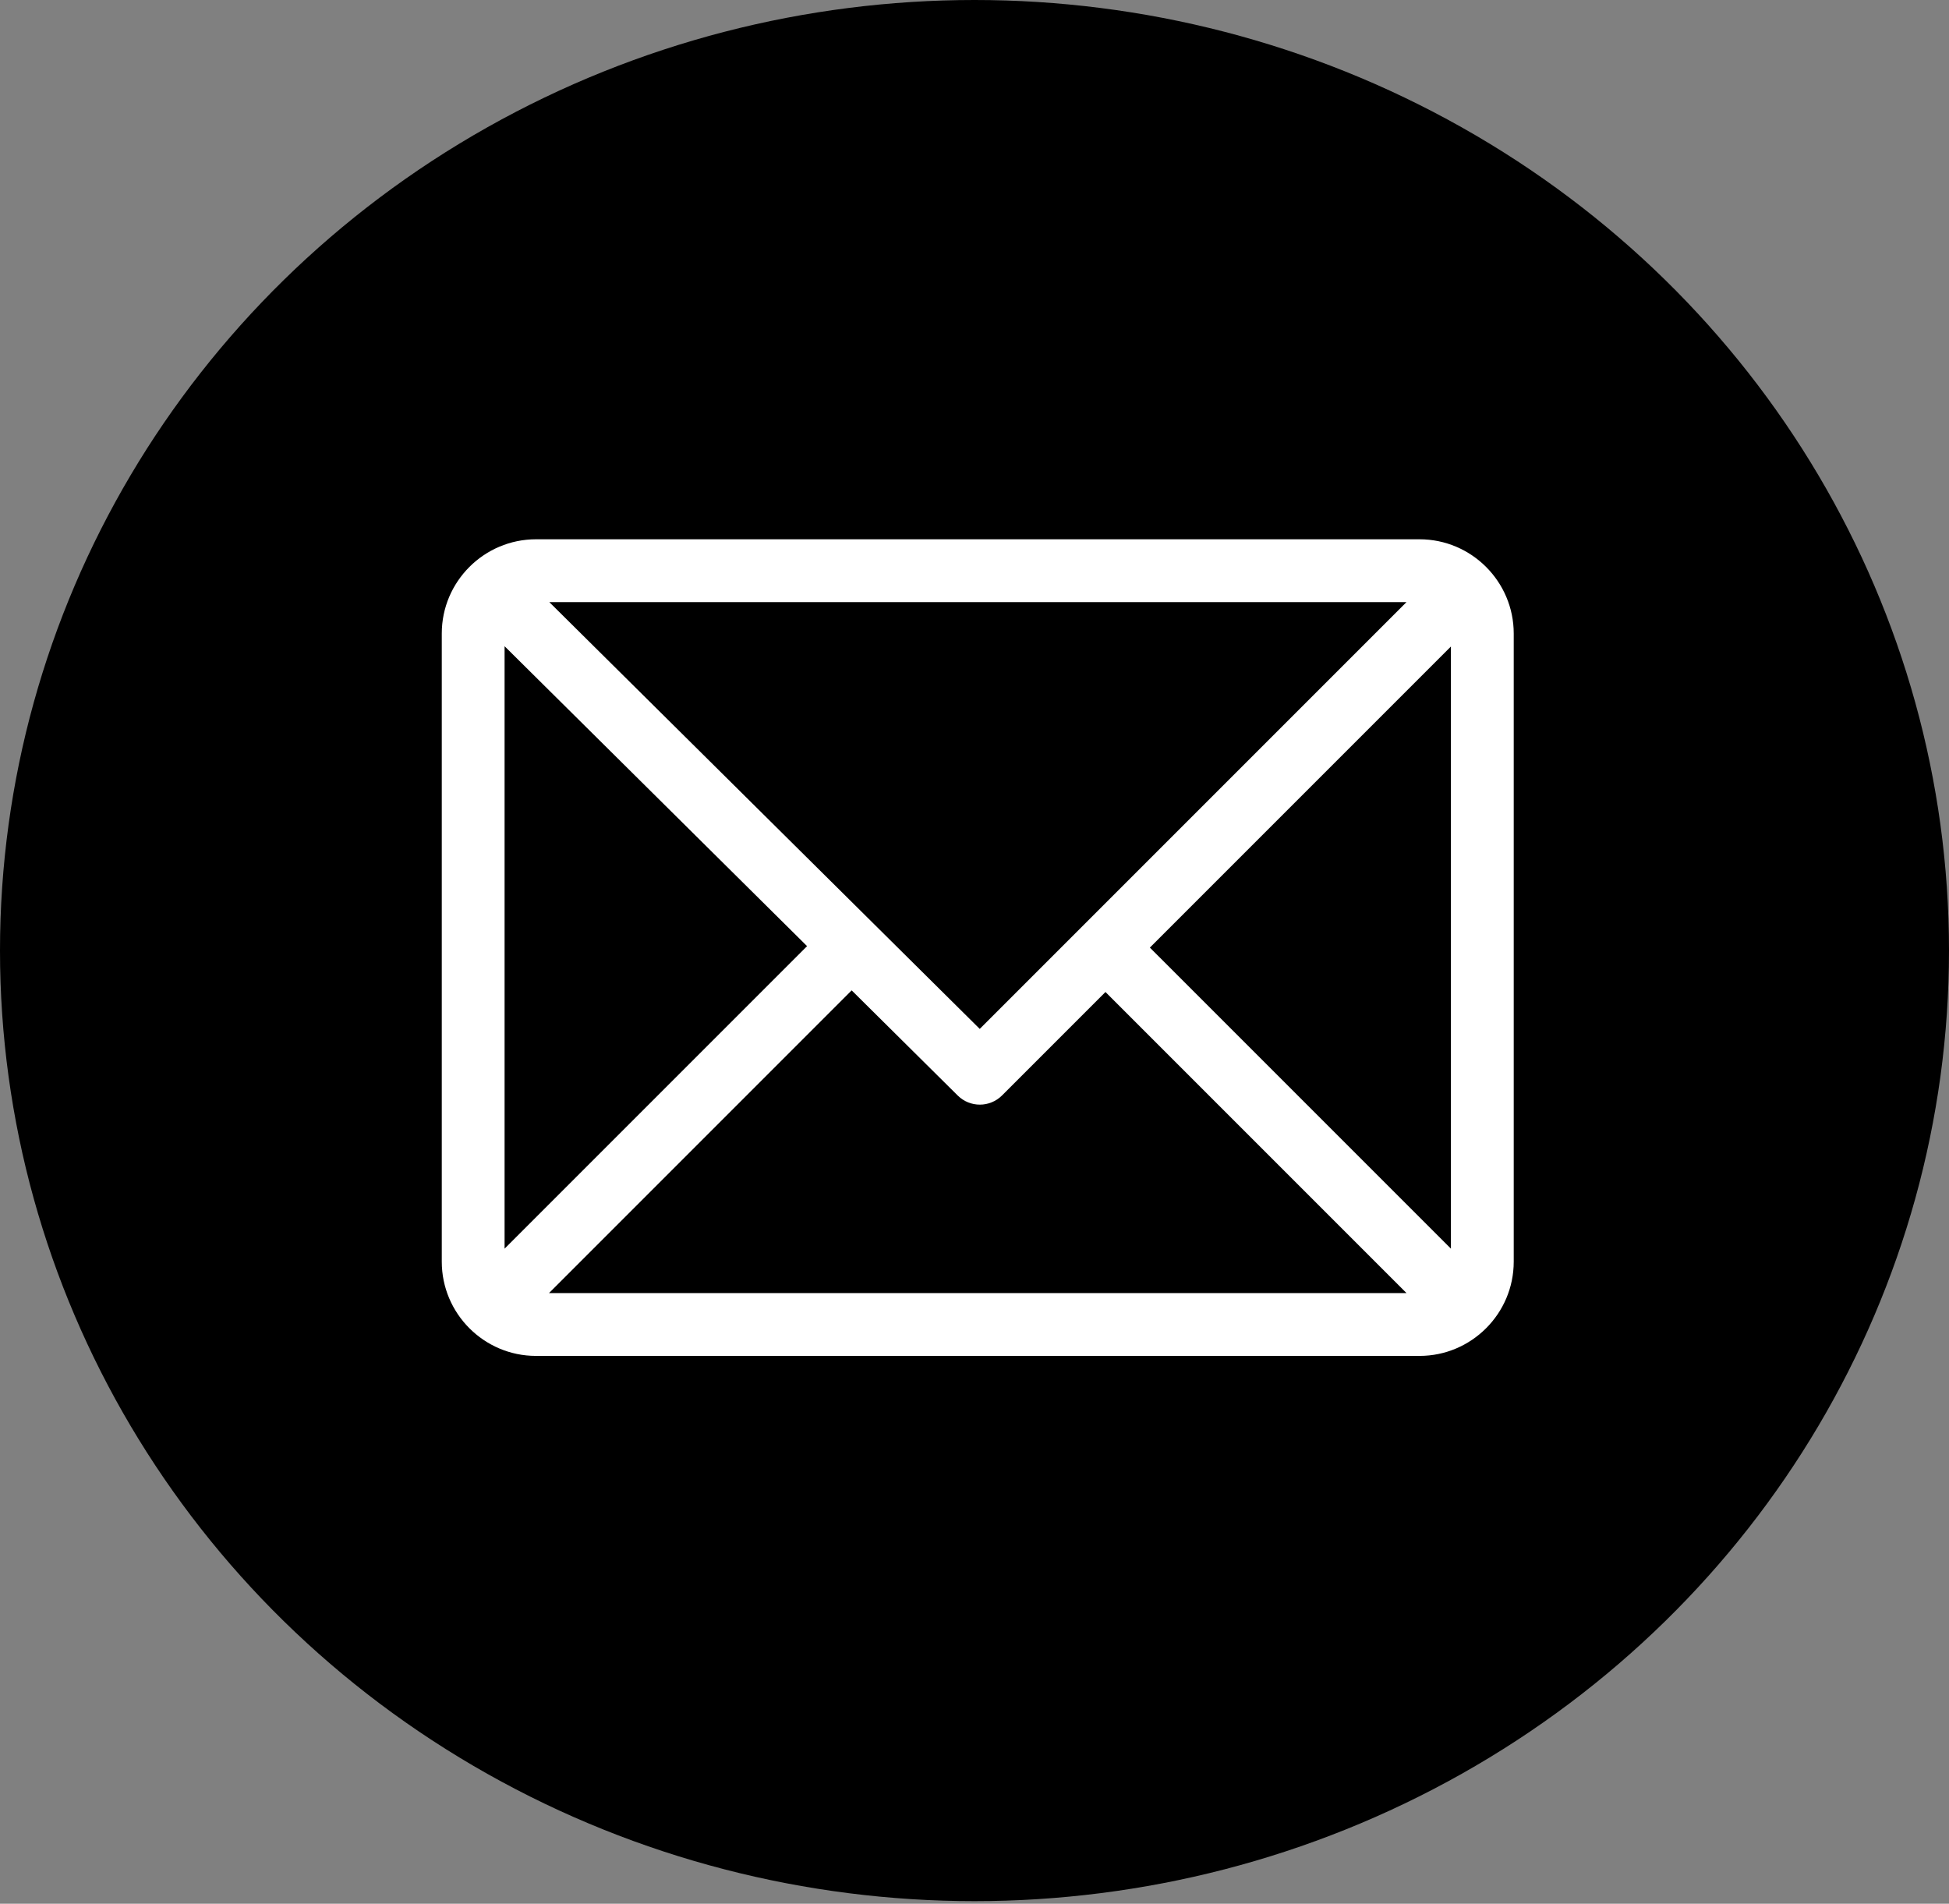 <?xml version="1.0" encoding="UTF-8"?>
<svg width="300px" height="293px" viewBox="0 0 300 293" version="1.1" xmlns="http://www.w3.org/2000/svg" xmlns:xlink="http://www.w3.org/1999/xlink">
    <rect x="0" y="0" width="300" height="293" fill="#808080" stroke="none"/>
    <title>mail</title>
    <g id="Page-1" stroke="none" stroke-width="1" fill="none" fill-rule="evenodd">
        <g id="mail">
            <ellipse id="Oval" fill="#000000" cx="150" cy="146.3" rx="150" ry="146.3"></ellipse>
            <path d="M218.498,83 L82.502,83 C74.516,83 68,89.508 68,97.502 L68,194.182 C68,202.148 74.487,208.684 82.502,208.684 L218.498,208.684 C226.464,208.684 233,202.197 233,194.182 L233,97.502 C233,89.536 226.513,83 218.498,83 Z M216.495,92.668 L150.807,158.356 L84.551,92.668 L216.495,92.668 Z M77.668,192.18 L77.668,99.458 L124.229,145.619 L77.668,192.18 Z M84.504,199.016 L131.094,152.426 L147.419,168.611 C149.309,170.484 152.359,170.478 154.241,168.596 L170.158,152.678 L216.496,199.016 L84.504,199.016 Z M223.332,192.179 L176.994,145.842 L223.332,99.504 L223.332,192.179 Z" id="Shape" fill="#FFFFFF" fill-rule="nonzero"></path>
        </g>
    </g>
</svg>